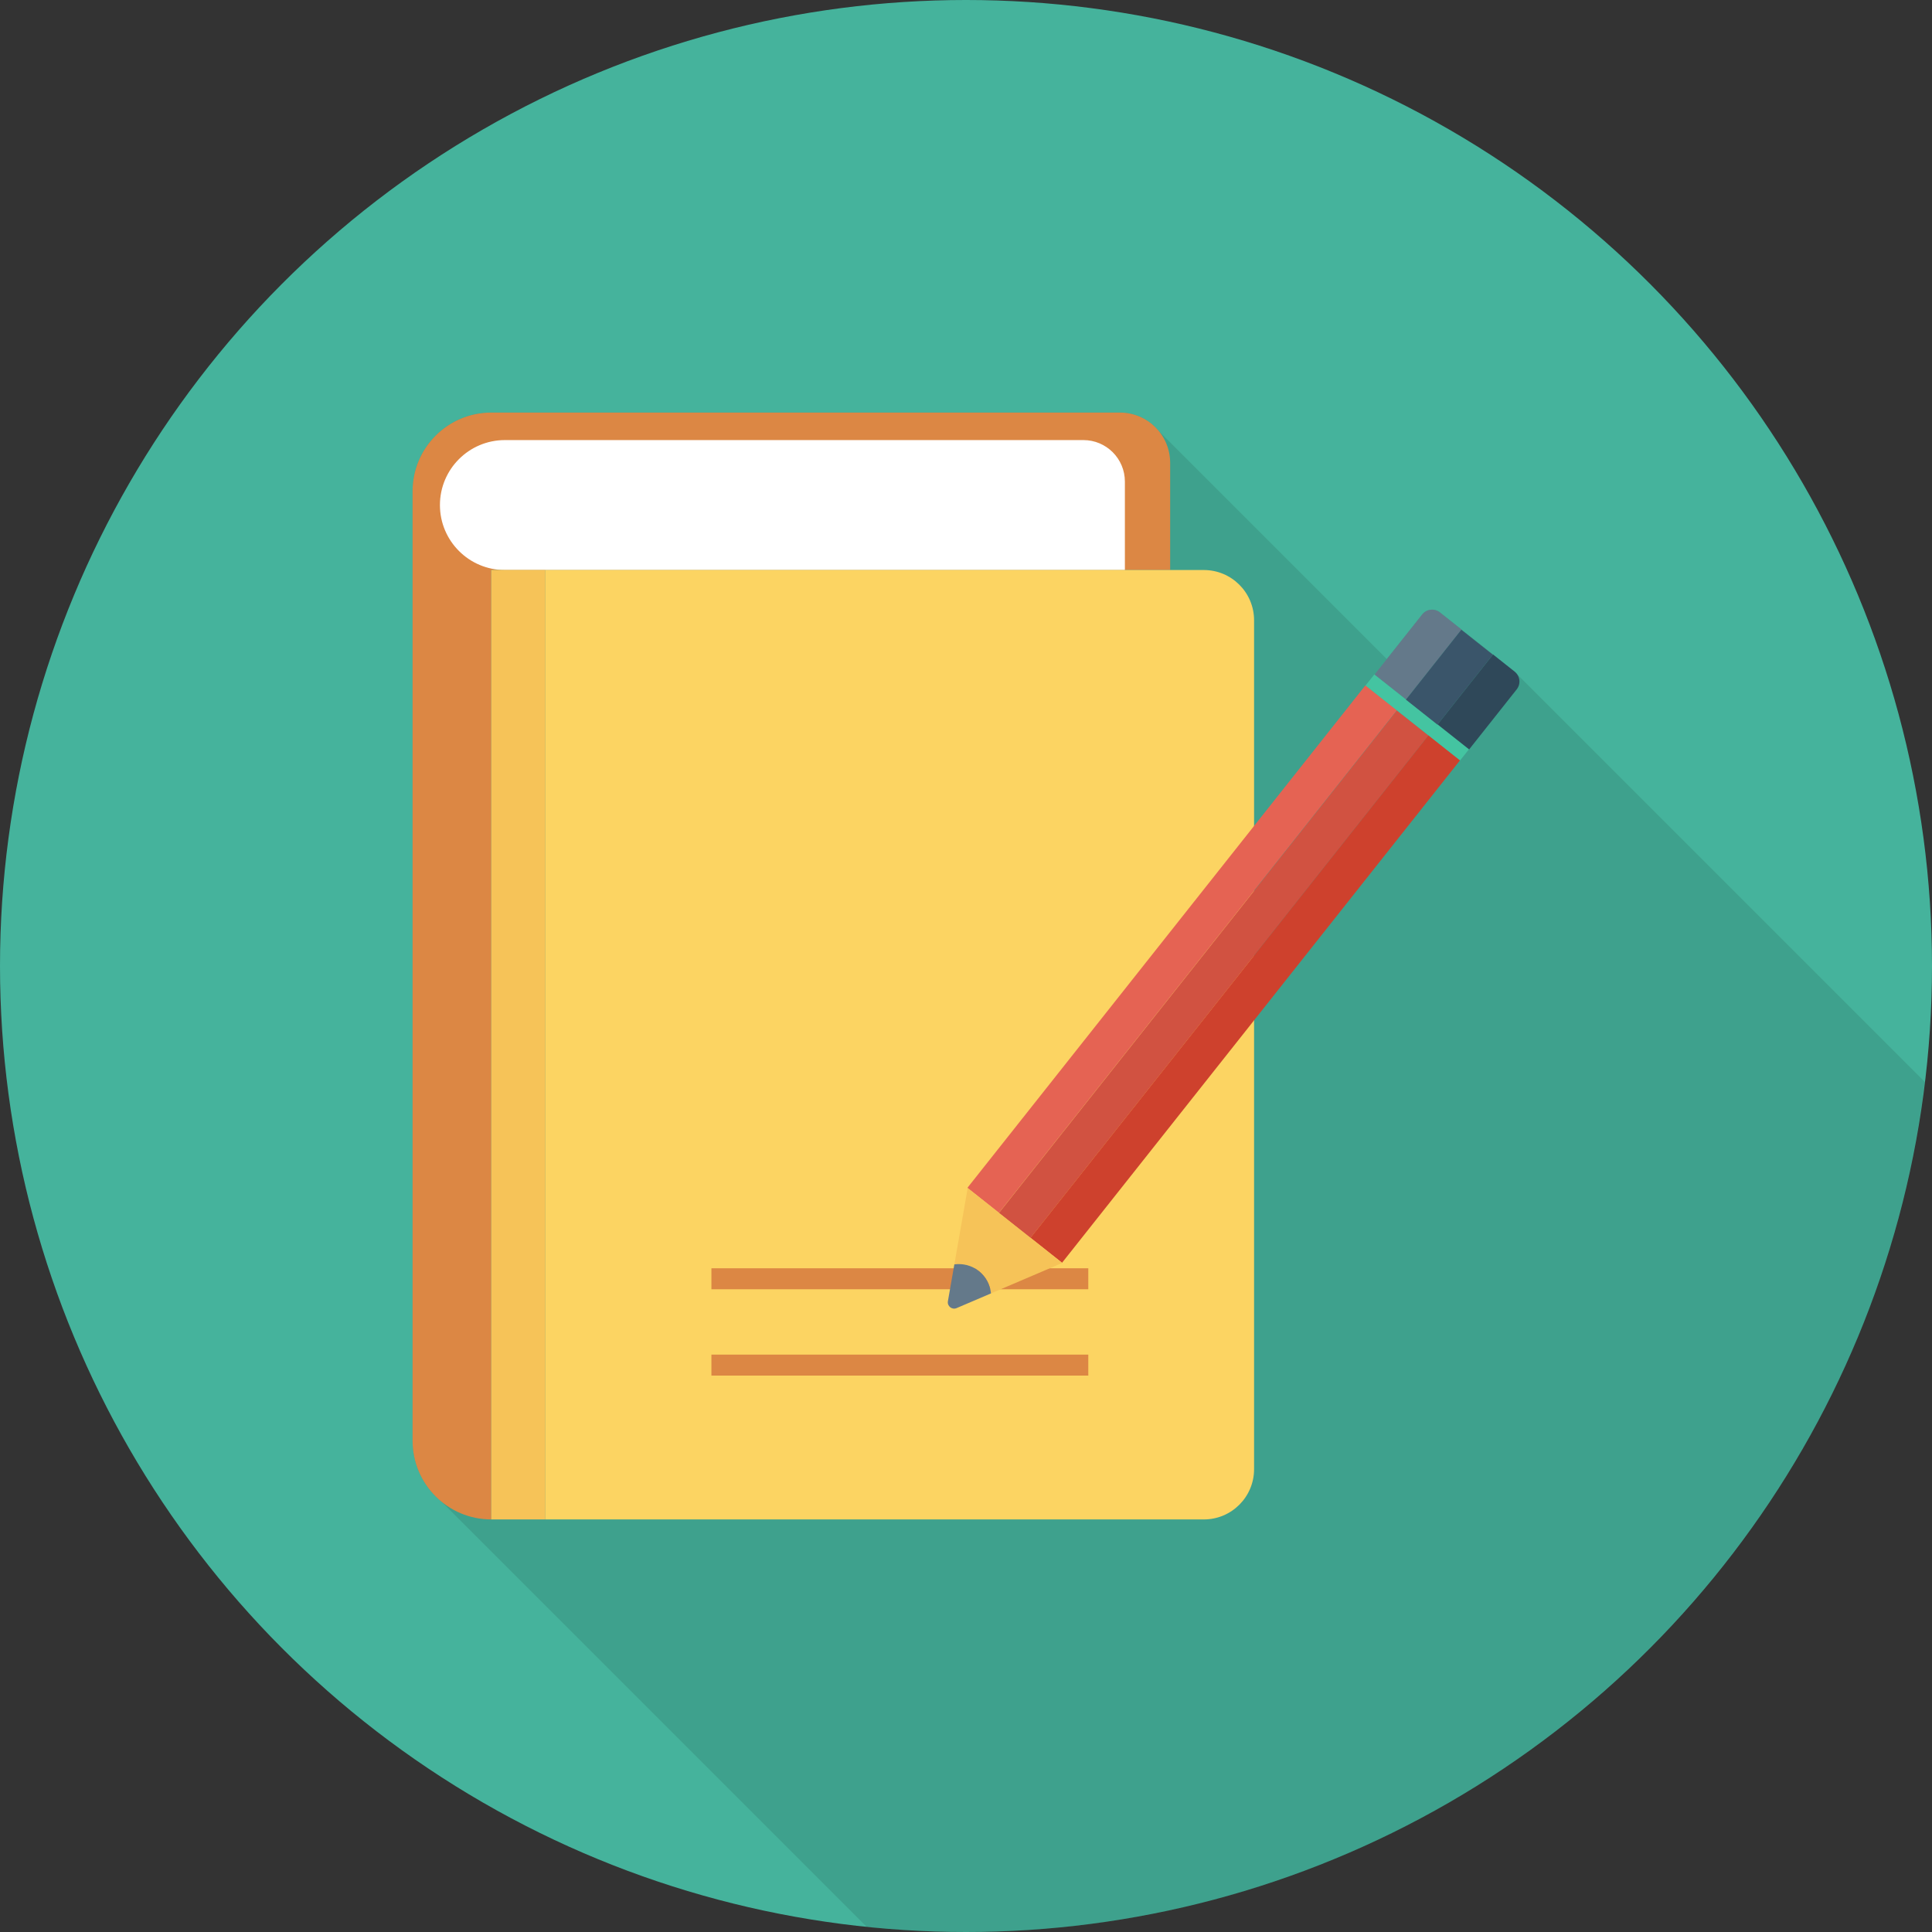 <?xml version="1.0" encoding="iso-8859-1"?>
<!-- Generator: Adobe Illustrator 19.0.0, SVG Export Plug-In . SVG Version: 6.00 Build 0)  -->
<svg xmlns="http://www.w3.org/2000/svg" xmlns:xlink="http://www.w3.org/1999/xlink" version="1.1" id="Capa_1" x="0px" y="0px" viewBox="0 0 384 384" style="enable-background:new 0 0 384 384;" xml:space="preserve">
<rect x="0" y="0" width="384" height="384" fill="#333333" stroke="none"/>
<circle style="fill:#45B39C;" cx="192" cy="192" r="192"/>
<path style="opacity:0.1;enable-background:new    ;" d="M296.76,130.07l-6.28-4.96l-4.28-3.4c-1.08-0.84-2.68-0.68-3.52,0.44  l-7.04,8.84l-45.36-45.36l-0.32-0.36c-1.8-2-4.44-3.28-7.36-3.28H97.64C89,81.99,82,88.99,82,97.63v188.72  c0,4.88,2.24,9.28,5.76,12.12l84.529,84.529C178.77,383.66,185.345,384,192,384c98.234,0,179.183-73.79,190.575-168.956  l-81.535-81.535L296.76,130.07z"/>
<path style="fill:#DC8744;" d="M222.588,82H97.648C89.006,82,82,89.006,82,97.649v188.704C82,294.994,89.006,302,97.648,302V113.297  l0,0h134.93V91.991C232.578,86.473,228.105,82,222.588,82z"/>
<path style="fill:#FFFFFF;" d="M215.335,87.47H100.354c-7.132,0-12.914,5.782-12.914,12.914c0,7.132,5.782,12.913,12.914,12.913  h123.226V95.714C223.579,91.161,219.888,87.47,215.335,87.47z"/>
<rect x="97.64" y="113.28" style="fill:#F6C358;" width="10.776" height="188.72"/>
<path style="fill:#FCD462;" d="M239.268,113.297H108.423V302h130.844c5.518,0,9.99-4.472,9.99-9.99V123.287  C249.258,117.77,244.785,113.297,239.268,113.297z"/>
<g>
	<rect x="141.4" y="252.08" style="fill:#DC8744;" width="74.908" height="4.168"/>
	<rect x="141.4" y="269.24" style="fill:#DC8744;" width="74.908" height="4.168"/>
</g>
<rect x="231.032" y="124.964" transform="matrix(-0.784 -0.621 0.621 -0.784 302.071 482.499)" style="fill:#E56353;" width="7.992" height="127.403"/>
<rect x="237.292" y="129.969" transform="matrix(-0.784 -0.621 0.621 -0.784 310.131 495.315)" style="fill:#D15241;" width="7.992" height="127.404"/>
<rect x="243.567" y="134.893" transform="matrix(-0.784 -0.621 0.621 -0.784 318.278 507.993)" style="fill:#CE412D;" width="7.992" height="127.404"/>
<rect x="269.753" y="141.207" transform="matrix(-0.784 -0.621 0.621 -0.784 414.002 429.369)" style="fill:#44C4A1;" width="23.976" height="2.824"/>
<path style="fill:#64798A;" d="M286.194,121.722l4.294,3.402l-11.01,13.896l-6.264-4.963l9.449-11.926  C283.526,121.042,285.106,120.86,286.194,121.722z"/>
<rect x="279.245" y="130.551" transform="matrix(-0.621 0.784 -0.784 -0.621 572.48 -7.729)" style="fill:#3A556A;" width="17.728" height="7.992"/>
<path style="fill:#2F4859;" d="M296.753,130.087l4.294,3.402c1.088,0.862,1.271,2.443,0.409,3.531l-9.449,11.926l-6.264-4.963  L296.753,130.087z"/>
<path style="fill:#F6C358;" d="M211.132,251.021l-14.164,6.052c-0.164-1.686-0.976-3.306-2.408-4.442  c-1.432-1.135-3.195-1.554-4.874-1.328l2.653-15.173L211.132,251.021z"/>
<path style="fill:#64798A;" d="M194.56,252.632c1.433,1.135,2.245,2.756,2.408,4.442l-6.838,2.922  c-0.914,0.391-1.896-0.388-1.726-1.367l1.281-7.324C191.365,251.078,193.128,251.497,194.56,252.632z"/>
<g>
</g>
<g>
</g>
<g>
</g>
<g>
</g>
<g>
</g>
<g>
</g>
<g>
</g>
<g>
</g>
<g>
</g>
<g>
</g>
<g>
</g>
<g>
</g>
<g>
</g>
<g>
</g>
<g>
</g>
</svg>

